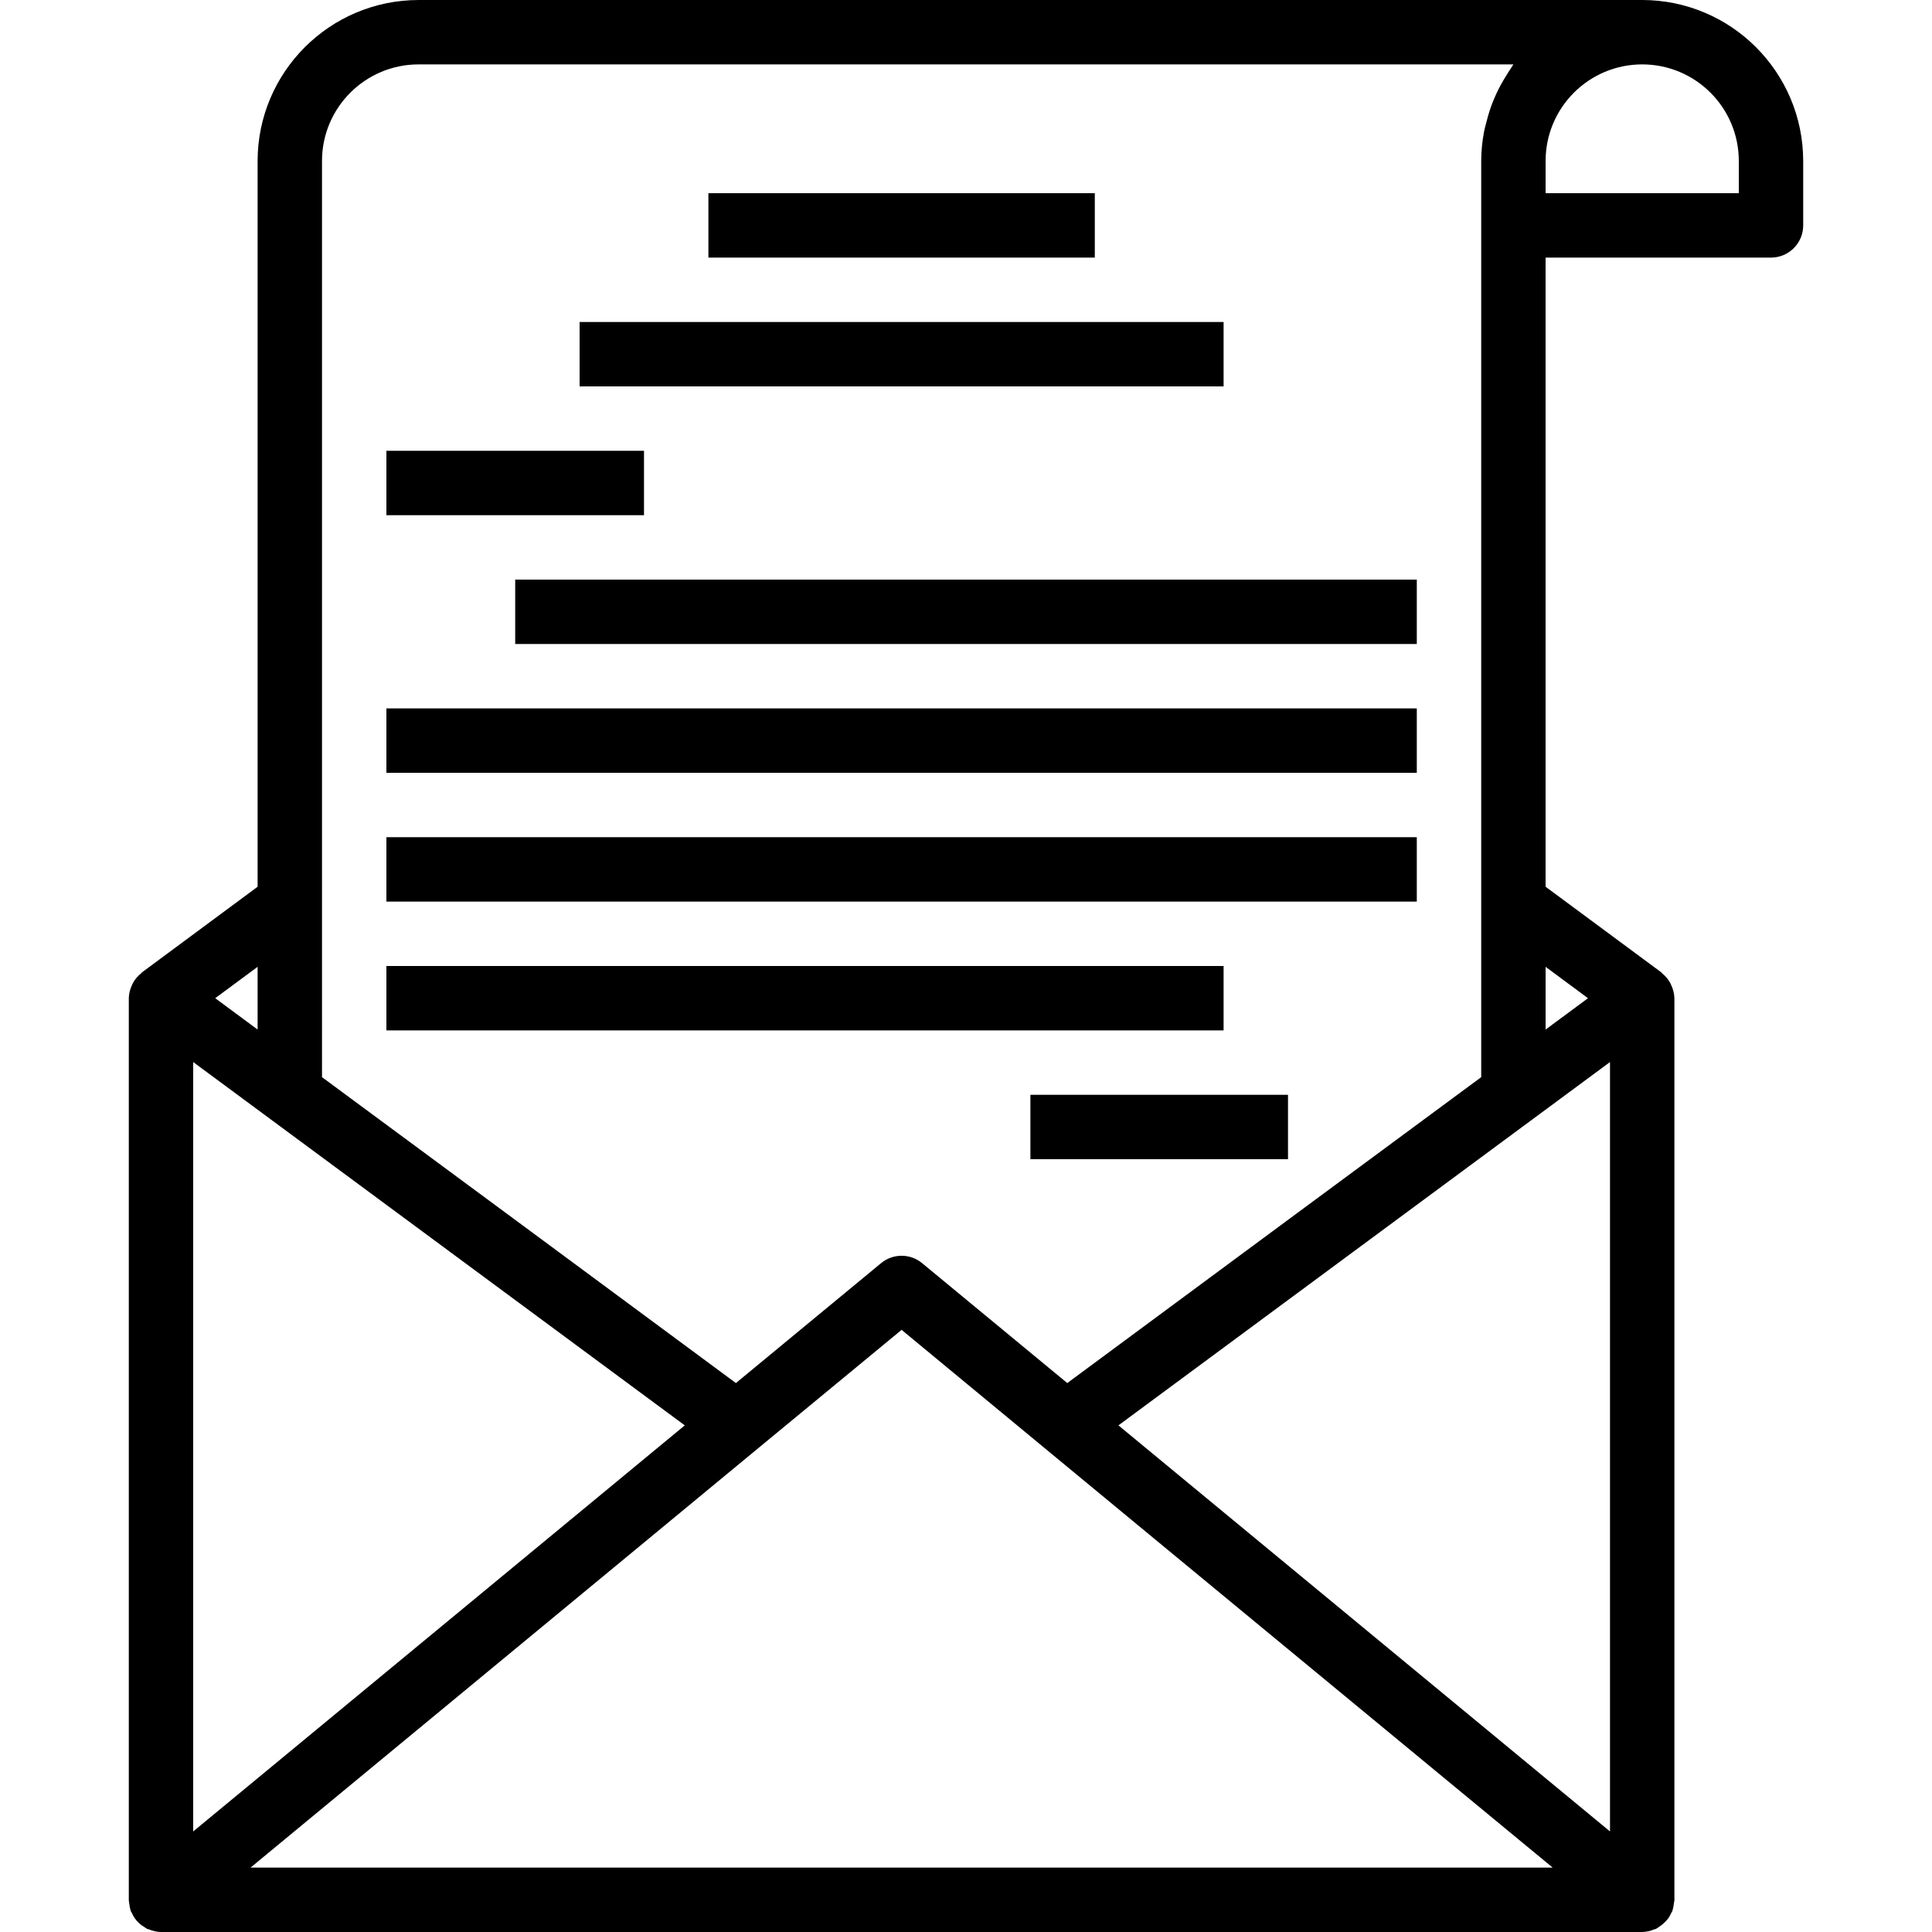 <svg height="480pt" viewBox="-31 0 479 480" width="480pt" xmlns="http://www.w3.org/2000/svg"><path d="m376.5 0h-304c-22.082.027-39.973 17.918-40 40v180.312l-28.754 21.289c-.078.055-.102.152-.176.215-.844.664-1.547 1.496-2.062 2.441-.098.168-.152.344-.23.52-.484 1.008-.75 2.105-.777 3.223v224.152c.023.281.066.562.121.84.047.508.145 1.008.285 1.496 0 .07 0 .145.043.215.078.227.23.402.336.617.191.438.422.859.688 1.254.645.93 1.488 1.695 2.473 2.25.215.129.391.305.621.414.234.113.25 0 .371.082.965.43 2.004.66 3.062.68h368c1.047-.023 2.082-.254 3.039-.68.121-.047.25 0 .367-.082.121-.078.41-.277.625-.414.953-.594 1.793-1.355 2.473-2.25.266-.395.496-.816.688-1.254.098-.215.258-.383.336-.617 0-.07 0-.145.039-.215.145-.488.242-.988.289-1.496.062-.277.113-.559.145-.84v-224.152c-.031-1.129-.305-2.242-.801-3.258-.078-.176-.137-.344-.23-.52-.516-.945-1.219-1.773-2.066-2.438-.07-.059-.102-.16-.176-.219l-28.727-21.254v-156.312h56c4.418 0 8-3.582 8-8v-16c-.027-22.082-17.918-39.973-40-40zm-328 40c0-13.254 10.746-24 24-24h272c-.23.305-.398.664-.625.977-.473.664-.879 1.367-1.312 2.062-.836 1.34-1.59 2.73-2.262 4.16-.367.801-.711 1.602-1.031 2.402-.59 1.547-1.082 3.133-1.473 4.742-.191.762-.426 1.488-.57 2.258-.473 2.438-.715 4.914-.727 7.398v227.617l-46.574 34.398-56.266 41.602-36.07-29.793c-2.957-2.441-7.23-2.441-10.188 0l-36.07 29.793-56.266-41.602-46.566-34.398zm320 223.863v191.152l-103.121-85.184-19.008-15.703 102.883-76.039zm-248.879 105.969-103.121 85.184v-191.152l19.246 14.227 102.883 76.039zm-87.121-129.625v15.586l-3.609-2.672-6.926-5.121zm-1.754 223.793 99.059-81.832 26.895-22.223 35.801-29.547 35.801 29.602 26.895 22.223 99.059 81.777zm325.363-210.879-3.609 2.672v-15.586l10.535 7.793zm44.391-205.121h-48v-8c0-13.254 10.746-24 24-24s24 10.746 24 24zm0 0"/><path d="m144.5 48h96v16h-96zm0 0"/><path d="m112.5 80h160v16h-160zm0 0"/><path d="m64.5 112h64v16h-64zm0 0"/><path d="m96.5 144h224v16h-224zm0 0"/><path d="m64.5 176h256v16h-256zm0 0"/><path d="m64.5 208h256v16h-256zm0 0"/><path d="m64.5 240h208v16h-208zm0 0"/><path d="m224.5 272h64v16h-64zm0 0"/></svg>